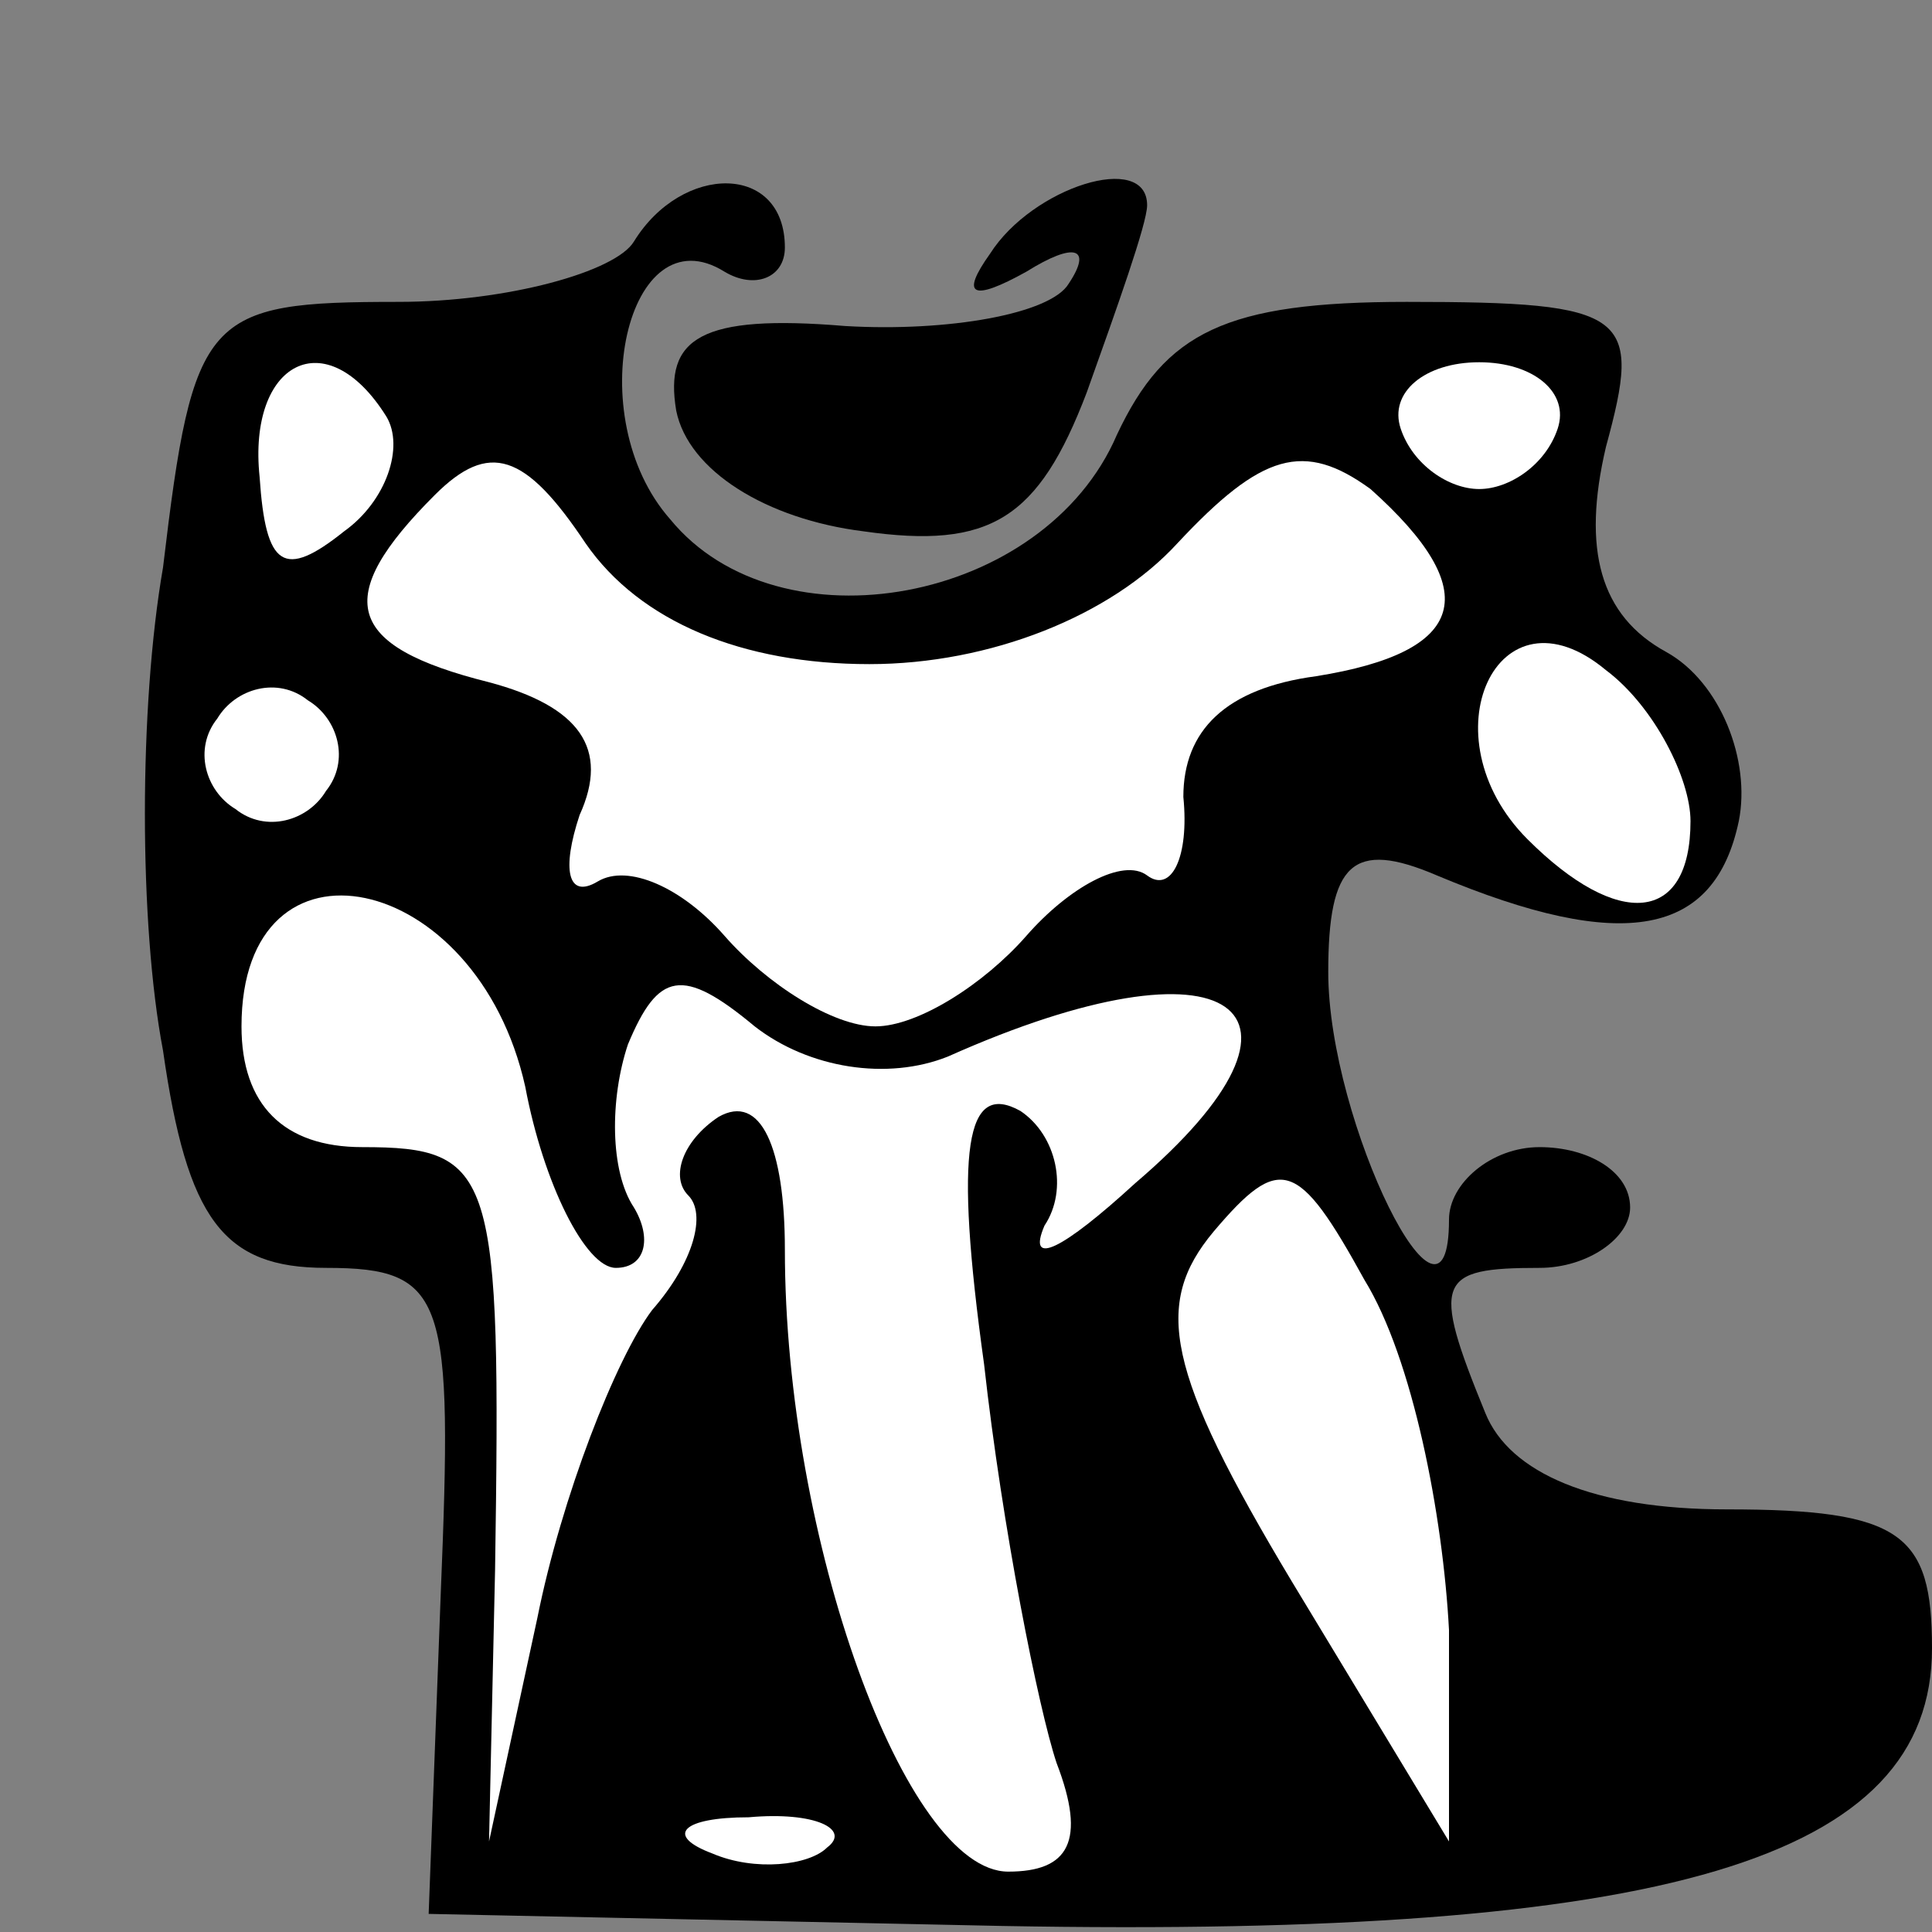 <?xml version="1.0" standalone="no"?>
<!DOCTYPE svg PUBLIC "-//W3C//DTD SVG 20010904//EN"
 "http://www.w3.org/TR/2001/REC-SVG-20010904/DTD/svg10.dtd">
<svg version="1.0" xmlns="http://www.w3.org/2000/svg"
 width="32pt" height="32pt" viewBox="0 0 32 32"
 preserveAspectRatio="xMidYMid meet">
<rect x="0" y="0" width="32" height="32" fill="#808080" stroke="none"/>
<g transform="translate(0,32) scale(0.1,-0.1)"
fill="#000000" stroke="none">
<path fill="#000000" stroke="none" d="M105 280 c-3 -5 -21 -10 -39 -10 -32 0
-34 -2 -39 -44 -4 -23 -4 -59 0 -80 4 -28 10 -36 27 -36 20 0 21 -5 19 -54
l-2 -53 95 -2 c110 -2 154 11 154 46 0 19 -5 23 -34 23 -22 0 -36 6 -40 16 -9
22 -8 24 9 24 8 0 15 5 15 10 0 6 -7 10 -15 10 -8 0 -15 -6 -15 -12 0 -24 -20
16 -20 41 0 18 4 22 18 16 31 -13 46 -10 50 9 2 10 -3 23 -12 28 -11 6 -14 17
-10 34 6 22 4 24 -33 24 -30 0 -40 -5 -48 -22 -12 -28 -56 -36 -74 -14 -15 17
-7 51 9 41 5 -3 10 -1 10 4 0 14 -17 14 -25 1z"/>
<path fill="#ffffff" stroke="none" d="M64 251 c3 -5 0 -14 -7 -19 -10 -8 -13
-6 -14 9 -2 19 11 26 21 10z"/>
<path fill="#ffffff" stroke="none" d="M258 249 c-2 -6 -8 -10 -13 -10 -5 0
-11 4 -13 10 -2 6 4 11 13 11 9 0 15 -5 13 -11z"/>
<path fill="#ffffff" stroke="none" d="M144 210 c20 0 40 8 51 20 14 15 21 17
32 9 19 -17 16 -27 -9 -31 -15 -2 -22 -9 -22 -20 1 -10 -2 -16 -6 -13 -4 3
-13 -2 -20 -10 -7 -8 -18 -15 -25 -15 -7 0 -18 7 -25 15 -7 8 -16 12 -21 9 -5
-3 -6 2 -3 11 5 11 0 18 -15 22 -24 6 -26 14 -9 31 9 9 15 7 25 -8 9 -13 26
-20 47 -20z"/>
<path fill="#ffffff" stroke="none" d="M280 184 c0 -17 -12 -18 -27 -3 -17 17
-5 43 13 28 8 -6 14 -18 14 -25z"/>
<path fill="#ffffff" stroke="none" d="M54 189 c-3 -5 -10 -7 -15 -3 -5 3 -7
10 -3 15 3 5 10 7 15 3 5 -3 7 -10 3 -15z"/>
<path fill="#ffffff" stroke="none" d="M87 140 c3 -16 10 -30 15 -30 5 0 6 5
3 10 -4 6 -4 18 -1 27 5 12 9 13 21 3 9 -7 22 -9 32 -5 47 21 65 8 31 -21 -12
-11 -18 -14 -15 -7 4 6 2 15 -4 19 -9 5 -11 -6 -6 -42 3 -27 9 -57 12 -66 5
-13 2 -18 -8 -18 -17 0 -37 55 -37 103 0 17 -4 26 -11 22 -6 -4 -8 -10 -5 -13
3 -3 1 -11 -6 -19 -6 -8 -15 -31 -19 -51 l-8 -37 1 45 c1 66 0 70 -22 70 -13
0 -20 7 -20 20 0 34 39 26 47 -10z"/>
<path fill="#ffffff" stroke="none" d="M240 50 l0 -35 -26 43 c-21 35 -23 46
-13 58 11 13 14 12 25 -8 8 -13 13 -39 14 -58z"/>
<path fill="#ffffff" stroke="none" d="M137 14 c-3 -3 -12 -4 -19 -1 -8 3 -5
6 6 6 11 1 17 -2 13 -5z"/>
<path fill="#000000" stroke="none" d="M164 278 c-5 -7 -3 -8 6 -3 8 5 11 4 7
-2 -3 -5 -20 -8 -37 -7 -24 2 -30 -2 -28 -14 2 -10 15 -18 31 -20 21 -3 29 2
37 23 5 14 10 28 10 31 0 9 -19 3 -26 -8z"/>
</g>
</svg>
